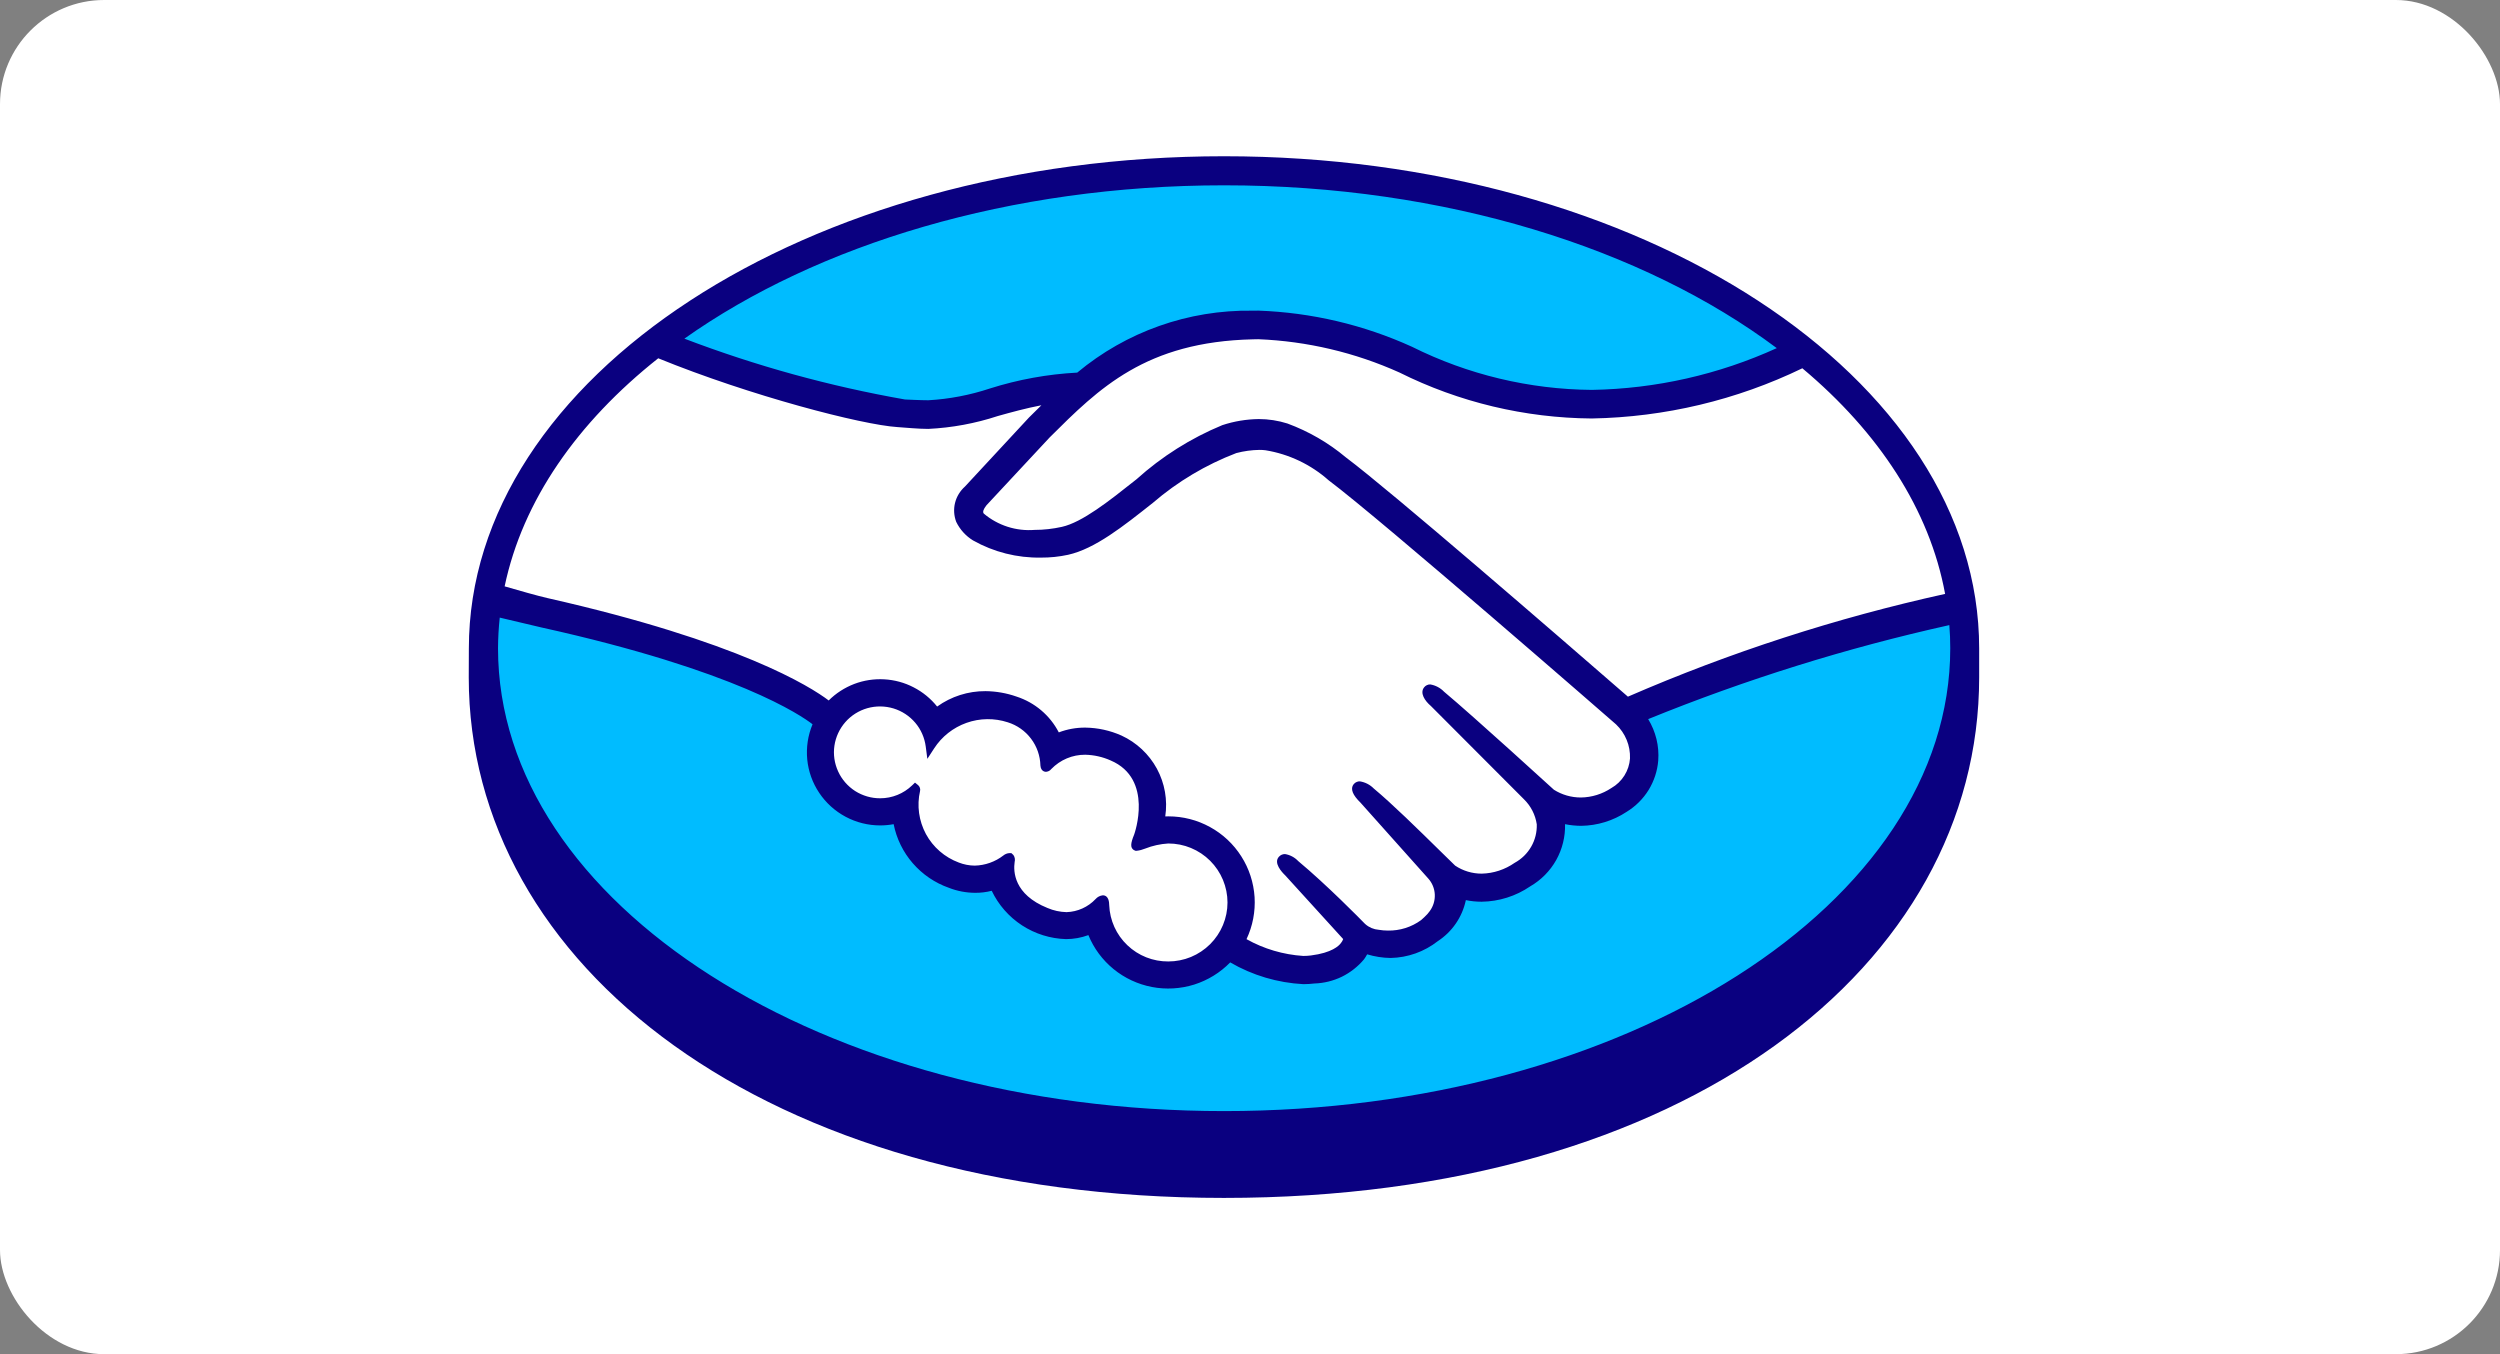 <svg width="48" height="26" viewBox="0 0 48 26" fill="none" xmlns="http://www.w3.org/2000/svg">
<rect x="0" y="0" width="48" height="26" fill="#808080" stroke="none"/>
<rect width="48" height="26" rx="2" fill="white"/>
<path d="M23.503 3.375C15.645 3.375 9.275 7.436 9.275 12.446C9.275 17.455 15.645 21.909 23.503 21.909C31.362 21.909 37.731 17.455 37.731 12.446C37.731 7.436 31.361 3.375 23.503 3.375Z" fill="#00BCFF"/>
<path d="M18.874 9.642C18.867 9.656 18.728 9.799 18.818 9.914C19.038 10.194 19.718 10.355 20.405 10.201C20.814 10.11 21.338 9.694 21.846 9.292C22.332 8.853 22.888 8.5 23.492 8.247C23.878 8.106 24.3 8.095 24.692 8.215C25.091 8.363 25.461 8.578 25.786 8.852C26.74 9.566 30.576 12.903 31.239 13.479C33.275 12.635 35.384 11.975 37.539 11.507C37.258 9.795 36.225 8.162 34.639 6.879C32.429 7.804 29.548 8.358 26.907 7.073C26.009 6.668 25.039 6.448 24.054 6.427C21.959 6.475 21.051 7.379 20.091 8.335L18.874 9.642Z" fill="white"/>
<path d="M31.083 13.842C31.038 13.802 26.573 9.909 25.561 9.151C25.209 8.839 24.774 8.633 24.309 8.559C24.108 8.543 23.906 8.562 23.712 8.616C23.115 8.84 22.563 9.168 22.08 9.585C21.515 10.034 20.982 10.457 20.487 10.567C19.888 10.69 19.266 10.597 18.73 10.304C18.604 10.228 18.503 10.117 18.438 9.986C18.402 9.885 18.398 9.776 18.424 9.673C18.451 9.569 18.508 9.476 18.588 9.405L19.82 8.076C19.963 7.934 20.107 7.791 20.255 7.651C19.875 7.708 19.5 7.792 19.132 7.903C18.709 8.043 18.268 8.125 17.822 8.147C17.373 8.101 16.926 8.032 16.484 7.938C15.167 7.63 13.882 7.202 12.644 6.658C10.892 7.957 9.751 9.553 9.413 11.342C9.664 11.409 10.324 11.558 10.494 11.596C14.459 12.474 15.693 13.379 15.917 13.568C16.049 13.42 16.213 13.304 16.396 13.229C16.579 13.153 16.777 13.12 16.975 13.131C17.173 13.143 17.366 13.199 17.539 13.296C17.712 13.392 17.861 13.527 17.974 13.689C18.242 13.473 18.575 13.356 18.919 13.357C19.112 13.359 19.304 13.393 19.486 13.457C19.663 13.513 19.825 13.606 19.963 13.73C20.101 13.854 20.21 14.005 20.284 14.175C20.457 14.097 20.645 14.057 20.836 14.058C21.063 14.061 21.288 14.11 21.495 14.203C21.784 14.338 22.018 14.566 22.159 14.851C22.301 15.136 22.341 15.46 22.273 15.77C22.326 15.764 22.378 15.762 22.431 15.762C22.848 15.762 23.247 15.928 23.542 16.221C23.836 16.515 24.002 16.913 24.003 17.328C24.003 17.587 23.938 17.841 23.814 18.068C24.225 18.318 24.699 18.444 25.179 18.432C25.299 18.432 25.418 18.407 25.528 18.36C25.638 18.312 25.736 18.242 25.818 18.155C25.857 18.099 25.899 18.034 25.86 17.987L24.742 16.75C24.742 16.75 24.558 16.576 24.619 16.509C24.681 16.44 24.795 16.539 24.876 16.606C25.445 17.08 26.14 17.795 26.14 17.795C26.152 17.802 26.198 17.893 26.455 17.939C26.608 17.966 26.766 17.961 26.918 17.926C27.07 17.89 27.213 17.825 27.339 17.733C27.41 17.674 27.475 17.608 27.533 17.535C27.529 17.539 27.525 17.542 27.52 17.545C27.599 17.437 27.638 17.306 27.632 17.173C27.627 17.04 27.576 16.912 27.488 16.811L26.182 15.35C26.182 15.35 25.996 15.178 26.06 15.109C26.116 15.049 26.236 15.14 26.318 15.207C26.732 15.552 27.316 16.136 27.876 16.683C28.062 16.808 28.284 16.872 28.509 16.864C28.734 16.857 28.951 16.778 29.129 16.639C29.274 16.559 29.394 16.441 29.476 16.297C29.558 16.153 29.598 15.989 29.592 15.824C29.564 15.617 29.467 15.426 29.317 15.281L27.533 13.493C27.533 13.493 27.345 13.333 27.411 13.252C27.466 13.184 27.588 13.282 27.668 13.349C28.236 13.823 29.774 15.228 29.774 15.228C29.955 15.345 30.167 15.405 30.383 15.401C30.599 15.396 30.808 15.328 30.985 15.204C31.098 15.138 31.193 15.046 31.263 14.935C31.332 14.823 31.373 14.697 31.382 14.567C31.387 14.432 31.363 14.297 31.312 14.172C31.26 14.047 31.182 13.935 31.083 13.842V13.842Z" fill="white"/>
<path d="M22.431 16.107C22.221 16.137 22.015 16.182 21.812 16.244C21.79 16.23 21.829 16.119 21.855 16.055C21.882 15.992 22.246 14.9 21.358 14.521C21.159 14.414 20.931 14.375 20.708 14.408C20.485 14.441 20.279 14.545 20.12 14.704C20.083 14.743 20.066 14.74 20.062 14.691C20.057 14.487 19.987 14.29 19.864 14.127C19.741 13.964 19.569 13.844 19.373 13.784C19.097 13.699 18.8 13.705 18.527 13.802C18.254 13.899 18.02 14.081 17.86 14.322C17.831 14.106 17.73 13.907 17.574 13.755C17.418 13.604 17.214 13.51 16.998 13.488C16.781 13.465 16.563 13.517 16.379 13.633C16.195 13.75 16.055 13.925 15.984 14.13C15.912 14.335 15.911 14.558 15.983 14.764C16.054 14.969 16.192 15.144 16.376 15.261C16.559 15.379 16.777 15.431 16.994 15.409C17.211 15.388 17.415 15.294 17.572 15.143C17.577 15.149 17.579 15.158 17.576 15.176C17.511 15.475 17.555 15.788 17.702 16.057C17.849 16.326 18.088 16.534 18.376 16.642C18.531 16.701 18.7 16.719 18.864 16.694C19.029 16.669 19.184 16.601 19.314 16.497C19.391 16.443 19.404 16.466 19.393 16.538C19.36 16.762 19.402 17.242 20.077 17.514C20.244 17.596 20.433 17.622 20.616 17.588C20.799 17.554 20.966 17.462 21.093 17.326C21.18 17.248 21.204 17.261 21.208 17.382C21.219 17.621 21.3 17.851 21.441 18.044C21.582 18.237 21.777 18.385 22.001 18.469C22.226 18.553 22.47 18.569 22.703 18.516C22.937 18.463 23.15 18.342 23.316 18.17C23.481 17.997 23.592 17.78 23.635 17.545C23.678 17.31 23.65 17.067 23.556 16.848C23.462 16.628 23.305 16.441 23.105 16.309C22.905 16.178 22.671 16.108 22.431 16.107H22.431Z" fill="white"/>
<path d="M23.501 3C15.493 3 9.002 7.244 9.002 12.45C9.002 12.585 9 12.956 9 13.004C9 18.527 14.674 23 23.499 23C32.378 23 38 18.528 38 13.005V12.45C38 7.244 31.508 3 23.501 3ZM37.346 11.403C35.257 11.864 33.217 12.524 31.256 13.376C29.88 12.18 26.701 9.426 25.841 8.782C25.507 8.502 25.127 8.282 24.718 8.131C24.54 8.075 24.355 8.046 24.168 8.046C23.93 8.049 23.694 8.088 23.468 8.163C22.863 8.413 22.306 8.765 21.821 9.202L21.793 9.224C21.294 9.62 20.778 10.029 20.387 10.116C20.216 10.154 20.041 10.174 19.866 10.174C19.691 10.188 19.514 10.168 19.346 10.114C19.178 10.06 19.022 9.974 18.888 9.86C18.864 9.829 18.88 9.779 18.936 9.707L18.944 9.697L20.154 8.398C21.102 7.454 21.997 6.562 24.057 6.515C24.092 6.514 24.126 6.513 24.16 6.513C25.096 6.551 26.016 6.768 26.869 7.152C28.016 7.724 29.279 8.025 30.561 8.035C31.963 8.01 33.343 7.682 34.605 7.071C36.075 8.303 37.05 9.787 37.346 11.403ZM23.503 3.558C27.754 3.558 31.557 4.772 34.114 6.684C32.999 7.192 31.79 7.465 30.564 7.486C29.364 7.476 28.182 7.193 27.11 6.658C26.182 6.236 25.18 6 24.161 5.964C24.122 5.964 24.083 5.964 24.045 5.965C22.817 5.947 21.625 6.369 20.683 7.154C20.113 7.184 19.55 7.287 19.006 7.459C18.624 7.586 18.226 7.662 17.824 7.685C17.673 7.685 17.4 7.671 17.375 7.67C15.929 7.416 14.511 7.025 13.14 6.502C15.692 4.695 19.389 3.558 23.503 3.558ZM12.638 6.879C14.406 7.6 16.552 8.157 17.23 8.2C17.42 8.213 17.621 8.234 17.823 8.235C18.277 8.213 18.726 8.13 19.157 7.988C19.414 7.916 19.697 7.838 19.995 7.781C19.915 7.859 19.836 7.937 19.756 8.017L18.527 9.342C18.434 9.425 18.367 9.534 18.337 9.655C18.307 9.775 18.315 9.902 18.359 10.019C18.43 10.166 18.542 10.29 18.682 10.376C19.079 10.6 19.53 10.714 19.987 10.706C20.162 10.707 20.336 10.689 20.507 10.652C21.023 10.537 21.563 10.108 22.136 9.654C22.61 9.246 23.152 8.923 23.737 8.699C23.882 8.661 24.032 8.64 24.183 8.638C24.222 8.638 24.26 8.64 24.298 8.645C24.749 8.719 25.169 8.919 25.509 9.221C26.518 9.977 30.984 13.869 31.028 13.908C31.116 13.992 31.186 14.093 31.232 14.206C31.279 14.319 31.3 14.44 31.296 14.562C31.288 14.678 31.251 14.791 31.189 14.89C31.126 14.99 31.041 15.072 30.939 15.13C30.765 15.246 30.562 15.309 30.353 15.312C30.17 15.312 29.99 15.261 29.835 15.163C29.819 15.149 28.289 13.751 27.726 13.281C27.655 13.207 27.562 13.158 27.461 13.141C27.439 13.14 27.417 13.145 27.396 13.155C27.376 13.164 27.358 13.178 27.344 13.196C27.256 13.304 27.355 13.455 27.472 13.554L29.259 15.345C29.392 15.474 29.479 15.644 29.506 15.827C29.511 15.977 29.474 16.126 29.399 16.256C29.324 16.387 29.214 16.494 29.082 16.566C28.896 16.696 28.676 16.769 28.448 16.774C28.267 16.774 28.089 16.721 27.939 16.62L27.682 16.369C27.214 15.909 26.73 15.434 26.376 15.139C26.304 15.066 26.211 15.018 26.109 15.002C26.088 15.001 26.067 15.005 26.048 15.014C26.028 15.022 26.011 15.034 25.997 15.05C25.956 15.094 25.928 15.175 26.029 15.308C26.056 15.344 26.087 15.377 26.119 15.408L27.423 16.868C27.499 16.953 27.543 17.061 27.548 17.174C27.553 17.288 27.52 17.399 27.453 17.491L27.407 17.549C27.369 17.59 27.328 17.629 27.285 17.666C27.101 17.801 26.877 17.871 26.648 17.867C26.589 17.867 26.53 17.862 26.472 17.852C26.377 17.845 26.286 17.807 26.215 17.744L26.198 17.728C26.127 17.654 25.47 16.986 24.926 16.533C24.859 16.462 24.77 16.414 24.672 16.398C24.65 16.398 24.628 16.402 24.608 16.411C24.588 16.42 24.569 16.434 24.555 16.45C24.447 16.568 24.609 16.743 24.677 16.808L25.789 18.03C25.78 18.057 25.766 18.082 25.747 18.105C25.708 18.16 25.573 18.294 25.169 18.345C25.12 18.351 25.071 18.354 25.022 18.354C24.639 18.329 24.267 18.219 23.933 18.032C24.052 17.78 24.105 17.502 24.088 17.224C24.07 16.946 23.983 16.677 23.833 16.442C23.683 16.206 23.477 16.013 23.232 15.879C22.987 15.744 22.712 15.674 22.433 15.674C22.413 15.674 22.392 15.674 22.373 15.675C22.42 15.36 22.364 15.039 22.212 14.758C22.06 14.479 21.821 14.255 21.531 14.122C21.313 14.025 21.077 13.973 20.837 13.97C20.663 13.969 20.491 14 20.329 14.062C20.16 13.735 19.868 13.488 19.516 13.374C19.325 13.307 19.124 13.272 18.921 13.27C18.588 13.268 18.263 13.372 17.993 13.566C17.871 13.413 17.717 13.287 17.542 13.197C17.367 13.106 17.175 13.054 16.978 13.043C16.782 13.032 16.585 13.062 16.401 13.132C16.217 13.203 16.05 13.31 15.911 13.449C15.564 13.185 14.191 12.316 10.515 11.484C10.339 11.445 9.94 11.331 9.689 11.258C10.034 9.613 11.083 8.111 12.638 6.879H12.638ZM19.457 16.416L19.418 16.38H19.377C19.336 16.383 19.297 16.399 19.265 16.425C19.107 16.547 18.915 16.615 18.715 16.62C18.61 16.619 18.506 16.599 18.409 16.561C18.139 16.461 17.915 16.266 17.778 16.014C17.642 15.761 17.601 15.467 17.665 15.188C17.67 15.167 17.669 15.146 17.662 15.127C17.656 15.107 17.644 15.089 17.628 15.075L17.568 15.026L17.512 15.08C17.348 15.238 17.129 15.327 16.9 15.327C16.73 15.328 16.563 15.279 16.419 15.188C16.276 15.096 16.162 14.965 16.092 14.811C16.021 14.656 15.996 14.485 16.021 14.317C16.046 14.149 16.119 13.992 16.231 13.864C16.343 13.736 16.49 13.644 16.654 13.597C16.818 13.551 16.992 13.553 17.155 13.602C17.318 13.652 17.463 13.747 17.573 13.877C17.683 14.006 17.752 14.165 17.774 14.333L17.805 14.57L17.935 14.37C18.082 14.142 18.301 13.97 18.556 13.879C18.812 13.788 19.091 13.784 19.349 13.868C19.528 13.924 19.684 14.034 19.796 14.183C19.909 14.332 19.971 14.512 19.976 14.698C19.985 14.813 20.067 14.819 20.083 14.819C20.103 14.817 20.122 14.812 20.14 14.803C20.157 14.793 20.173 14.781 20.185 14.765C20.27 14.678 20.371 14.608 20.483 14.561C20.595 14.514 20.715 14.49 20.837 14.491C21.005 14.495 21.171 14.532 21.325 14.601C22.158 14.957 21.78 16.012 21.776 16.023C21.704 16.198 21.701 16.275 21.768 16.32L21.801 16.335H21.826C21.881 16.329 21.935 16.314 21.987 16.293C22.129 16.237 22.279 16.204 22.431 16.195H22.432C22.581 16.195 22.729 16.224 22.866 16.281C23.004 16.338 23.13 16.422 23.235 16.527C23.34 16.632 23.424 16.757 23.481 16.894C23.538 17.032 23.568 17.179 23.568 17.328C23.568 17.477 23.538 17.624 23.481 17.761C23.424 17.898 23.34 18.023 23.235 18.128C23.129 18.233 23.004 18.317 22.866 18.374C22.728 18.431 22.58 18.46 22.431 18.46C22.138 18.462 21.856 18.35 21.645 18.148C21.433 17.947 21.309 17.671 21.297 17.38C21.296 17.328 21.29 17.19 21.173 17.19C21.119 17.196 21.07 17.222 21.035 17.262C20.89 17.416 20.69 17.506 20.478 17.513C20.352 17.51 20.227 17.483 20.111 17.433C19.464 17.172 19.455 16.729 19.481 16.551C19.487 16.528 19.488 16.504 19.484 16.481C19.48 16.457 19.471 16.435 19.457 16.416V16.416ZM23.503 21.333C15.804 21.333 9.562 17.354 9.562 12.446C9.563 12.249 9.574 12.053 9.595 11.858C9.657 11.873 10.268 12.019 10.395 12.047C14.15 12.878 15.391 13.743 15.601 13.906C15.512 14.119 15.477 14.351 15.499 14.581C15.521 14.81 15.6 15.031 15.729 15.223C15.857 15.415 16.032 15.573 16.236 15.682C16.44 15.791 16.668 15.848 16.9 15.848C16.986 15.848 17.073 15.84 17.158 15.824C17.213 16.102 17.34 16.361 17.526 16.575C17.712 16.789 17.951 16.952 18.219 17.046C18.379 17.109 18.549 17.141 18.721 17.142C18.829 17.143 18.936 17.13 19.041 17.103C19.17 17.373 19.371 17.603 19.623 17.767C19.875 17.931 20.167 18.022 20.467 18.031C20.614 18.031 20.759 18.005 20.897 17.954C21.001 18.208 21.167 18.432 21.38 18.606C21.593 18.78 21.846 18.898 22.116 18.95C22.386 19.002 22.665 18.986 22.928 18.904C23.19 18.821 23.428 18.675 23.62 18.478C24.048 18.727 24.53 18.87 25.025 18.896C25.096 18.896 25.167 18.891 25.237 18.883C25.42 18.877 25.599 18.833 25.764 18.753C25.928 18.672 26.073 18.558 26.19 18.418C26.212 18.388 26.232 18.356 26.249 18.323C26.395 18.367 26.546 18.391 26.698 18.393C27.028 18.387 27.347 18.273 27.606 18.07C27.88 17.891 28.072 17.612 28.142 17.293C28.142 17.29 28.143 17.286 28.143 17.282C28.243 17.303 28.345 17.313 28.447 17.313C28.78 17.309 29.105 17.206 29.38 17.018C29.589 16.897 29.761 16.723 29.879 16.513C29.997 16.302 30.055 16.064 30.049 15.824C30.15 15.845 30.253 15.855 30.357 15.856C30.668 15.852 30.971 15.759 31.23 15.588C31.402 15.483 31.547 15.339 31.653 15.168C31.758 14.997 31.822 14.803 31.838 14.603C31.859 14.324 31.791 14.046 31.645 13.807C33.518 13.045 35.453 12.441 37.427 12.002C37.439 12.149 37.445 12.297 37.445 12.446C37.445 17.354 31.203 21.333 23.503 21.333L23.503 21.333Z" fill="#0A0080"/>
</svg>
